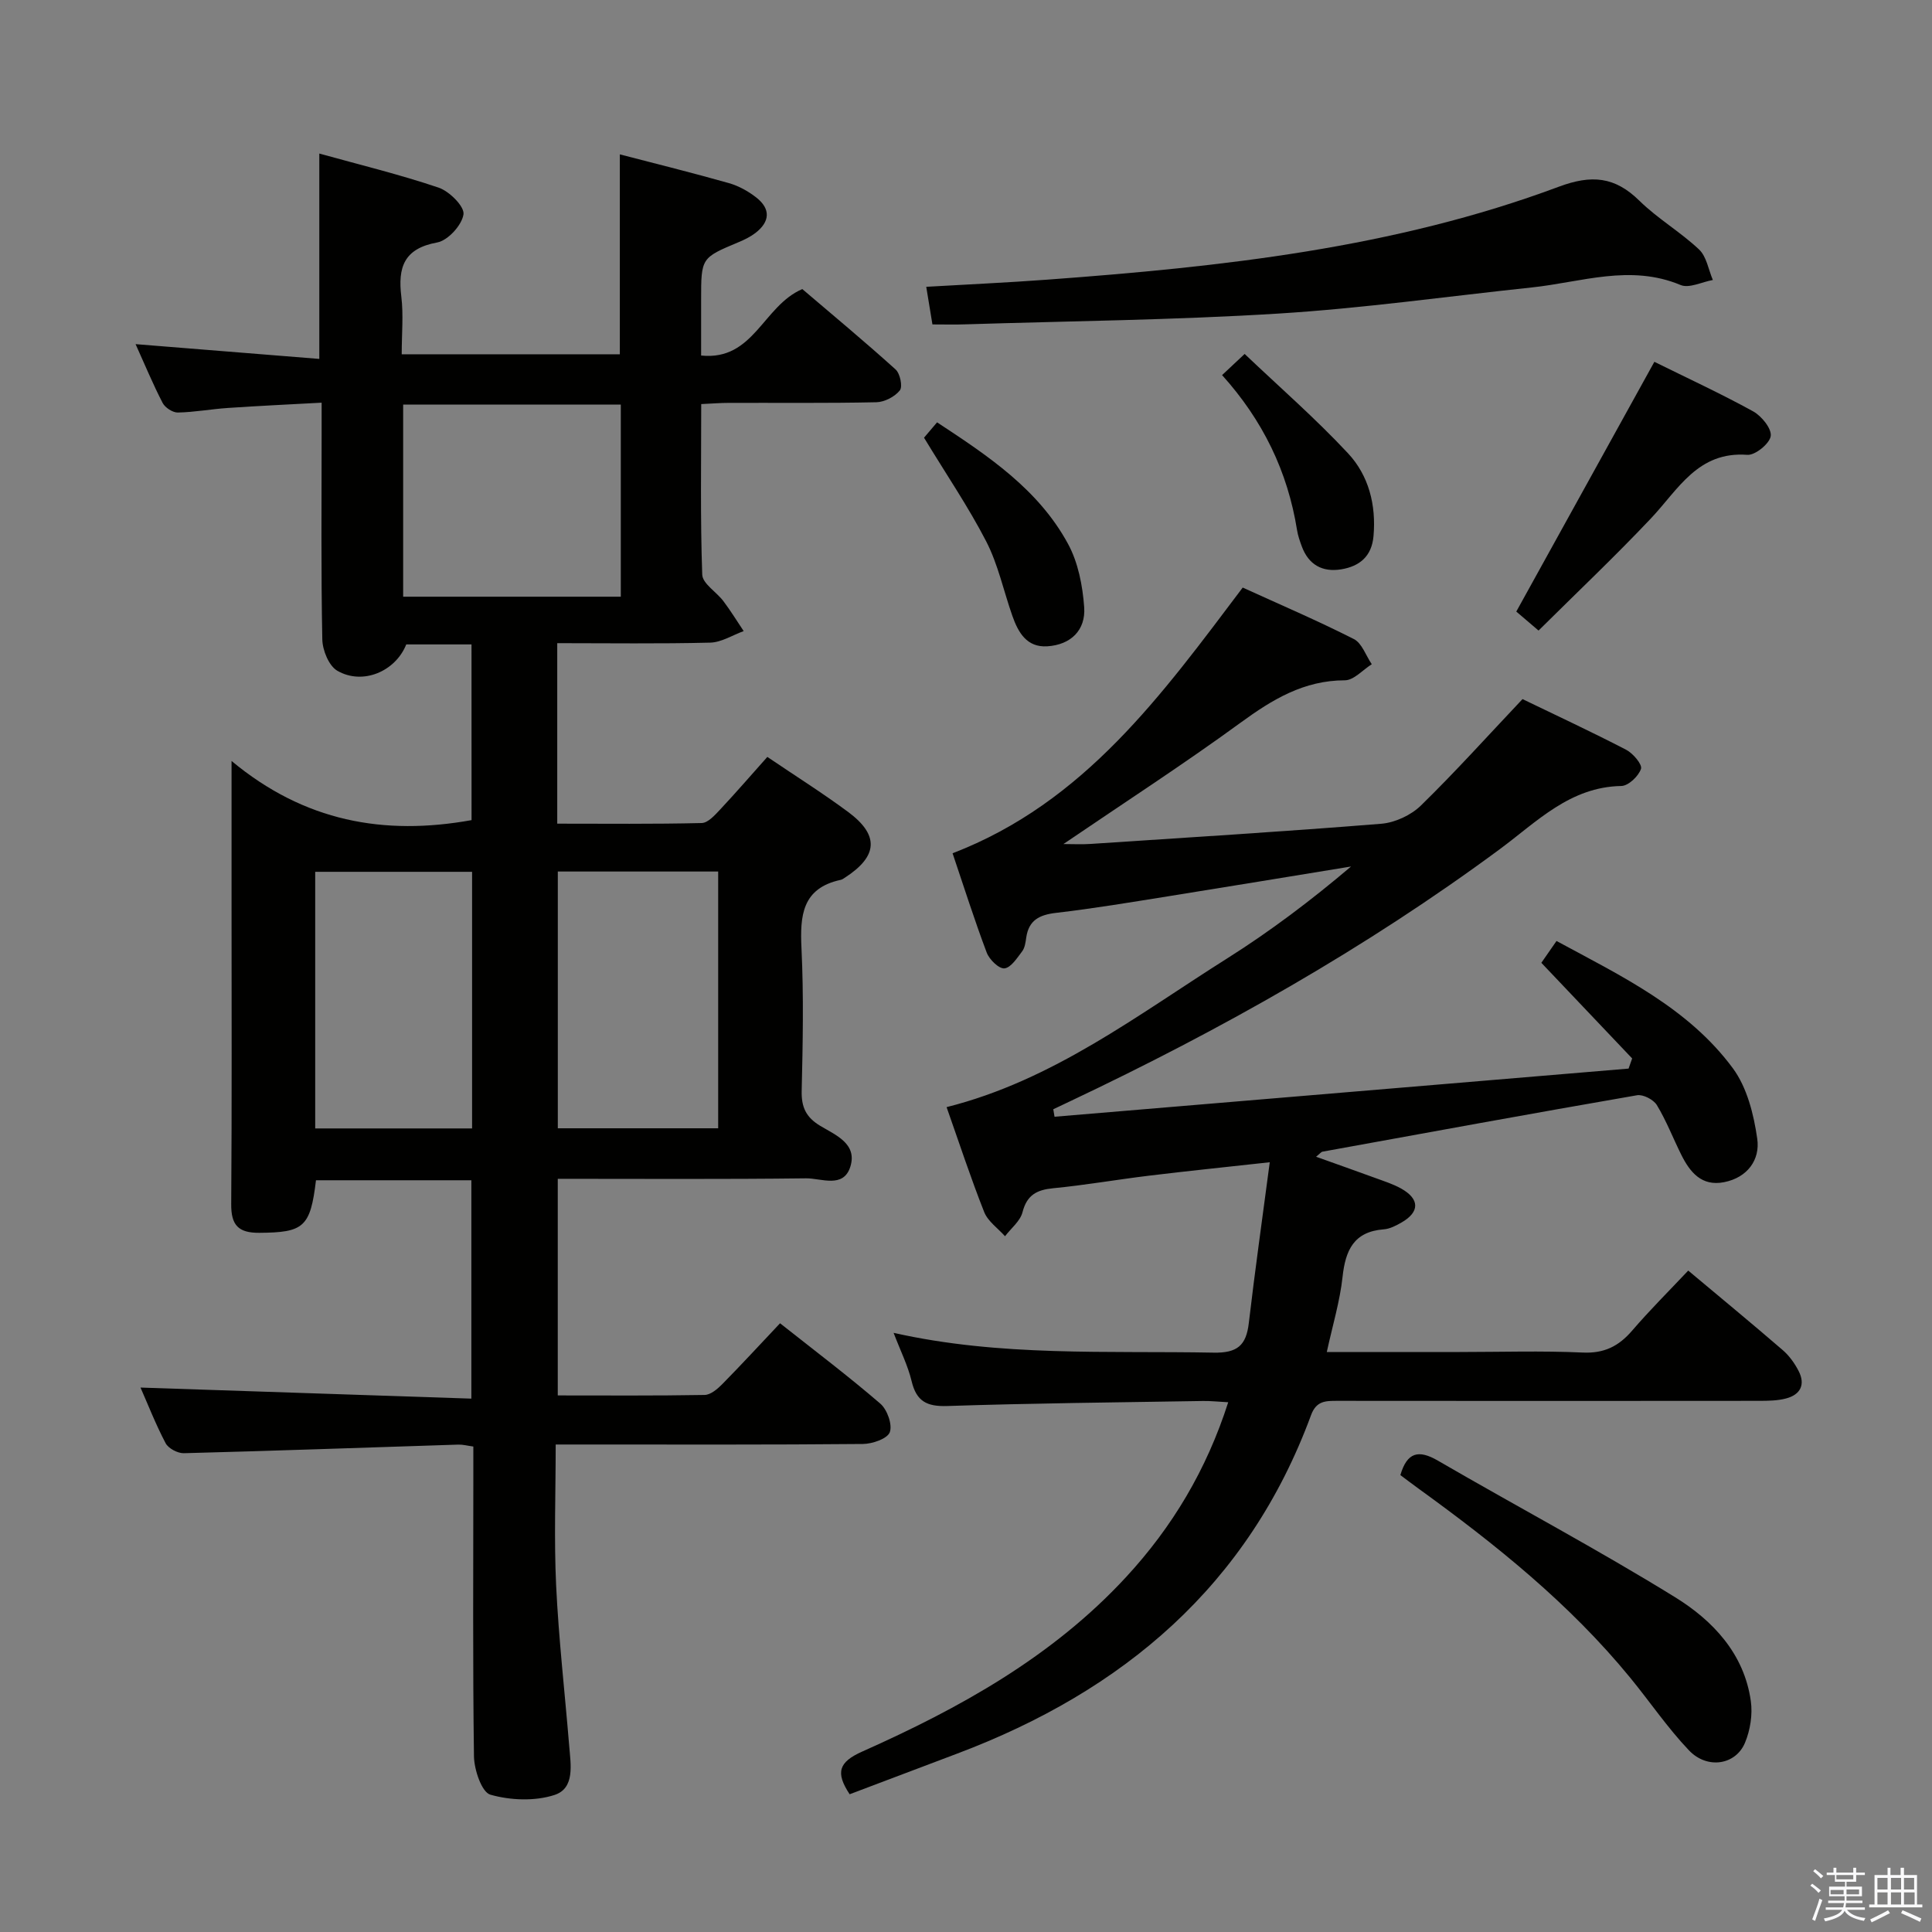 <svg enable-background="new 0 0 400 400" viewBox="0 0 400 400" xmlns="http://www.w3.org/2000/svg"><rect x="0" y="0" width="400" height="400" fill="#808080" stroke="none"/><path d="m374.8 390.4.4-.4c.7.5 1.3 1 1.8 1.4l-.5.5c-.5-.6-1.1-1.1-1.7-1.5zm1 7.3-.6-.3c.5-1.4 1.1-2.8 1.5-4.3.2.1.4.2.6.3-.5 1.3-1 2.8-1.5 4.3zm-.4-10.3.4-.4c.4.3 1 .8 1.7 1.4l-.5.5c-.4-.5-1-1-1.6-1.5zm2.5.3h1.7v-1h.6v1h3.5v-1h.6v1h1.8v.5h-1.8v1.4h-2v1h3.2v2h-3.2v.9h3.3v.5h-3.4c0 .3-.1.6-.1.9h4v.5h-3.7c.7.9 1.9 1.5 3.8 1.7-.1.2-.2.4-.3.6-2.1-.4-3.5-1.1-4-2.1-.4 1-1.8 1.7-4 2.2-.1-.2-.2-.4-.3-.6 2.1-.4 3.4-1 3.8-1.8h-3.4v-.5h3.6c.1-.3.1-.6.2-.9h-3.3v-.5h3.4c0-.3 0-.6 0-.9h-3.2v-2h3.3v-1h-2.1v-1.4h-1.7v-.5zm1.1 3.5v1h2.7c0-.3 0-.4 0-.4 0-.1 0-.2 0-.2 0-.1 0-.2 0-.3h-2.7zm1.2-3v.9h3.5v-.9zm4.7 3h-2.6v.6.4h2.6z" fill="#fafafb"/><path d="m393.6 386.7h.6v1.5h2.7v6.1h1.1v.6h-11v-.6h1.1v-6.1h2.7v-1.5h.6v1.5h2.1v-1.5zm-2.7 8.8.4.6c-1.2.6-2.5 1.3-3.8 1.9-.1-.2-.2-.4-.3-.6 1.2-.6 2.5-1.2 3.7-1.9zm-2.2-6.7v2.4h2.1v-2.4zm0 3v2.5h2.1v-2.5zm2.8-3v2.4h2.1v-2.4zm0 3v2.5h2.1v-2.5zm6 6.1c-1.4-.7-2.7-1.3-3.9-1.8l.3-.6c1.5.6 2.7 1.2 3.9 1.7zm-1.2-9.1h-2.1v2.4h2.1zm-2.1 3v2.5h2.2v-2.5z" fill="#fafafb"/><g fill="#010100"><path d="m97.62 133.42c-4.64 0-9.08 0-13.51 0-2.23 5.6-9.03 8.5-14.29 5.44-1.74-1.02-3.05-4.24-3.09-6.49-.28-14.16-.14-28.32-.14-42.49 0-1.82 0-3.65 0-6.51-6.65.36-13.01.66-19.36 1.09-3.48.23-6.93.88-10.41.95-1.07.02-2.64-1.01-3.15-1.99-1.98-3.82-3.63-7.81-5.6-12.17 12.76 1.03 25.18 2.02 38.04 3.06 0-14.49 0-28.19 0-42.52 8.26 2.3 16.61 4.32 24.71 7.06 2.22.75 5.38 3.91 5.14 5.53-.33 2.24-3.22 5.41-5.45 5.82-6.9 1.26-8.16 5.16-7.42 11.22.46 3.77.08 7.64.08 11.93h45.16c0-13.62 0-27.32 0-41.39 7.54 1.96 15.09 3.83 22.57 5.95 2.02.57 4.02 1.68 5.68 2.98 3.04 2.38 2.83 5.05-.21 7.37-1.04.79-2.26 1.38-3.48 1.89-7.72 3.24-7.73 3.22-7.73 11.9v11.56c10.92 1.12 12.78-10.26 20.95-13.76 6.11 5.21 12.83 10.79 19.31 16.64.94.84 1.5 3.57.88 4.34-1.05 1.31-3.16 2.41-4.85 2.45-10.16.22-20.33.1-30.49.13-1.79 0-3.57.15-5.78.25 0 12.06-.2 23.7.21 35.31.07 1.88 2.96 3.59 4.39 5.5 1.5 1.99 2.8 4.12 4.19 6.19-2.31.84-4.6 2.33-6.93 2.39-10.45.26-20.91.11-31.67.11v37.37c10.02 0 19.97.11 29.91-.13 1.31-.03 2.74-1.65 3.83-2.81 3.28-3.5 6.42-7.14 9.76-10.88 5.78 3.92 11.4 7.45 16.72 11.39 6.5 4.82 6.18 9.17-.63 13.59-.28.18-.57.4-.88.47-8.03 1.72-8.47 7.41-8.14 14.22.47 9.81.27 19.66.04 29.48-.08 3.39.92 5.48 3.85 7.24 3.15 1.89 7.7 3.69 6.23 8.43-1.43 4.6-6.04 2.39-9.19 2.43-16.99.21-33.98.1-51.39.1v44.85c10.18 0 20.29.08 30.4-.1 1.24-.02 2.65-1.22 3.64-2.22 3.96-4.02 7.78-8.17 11.98-12.62 7.36 5.82 14.24 11.02 20.76 16.64 1.43 1.23 2.54 4.35 1.96 5.92-.51 1.35-3.62 2.42-5.59 2.43-19.16.18-38.32.11-57.48.11-1.8 0-3.61 0-6.1 0 0 9.97-.36 19.58.09 29.16.53 11.11 1.8 22.18 2.71 33.27.31 3.82 1.22 8.74-3.05 10.13-4.06 1.32-9.12 1.12-13.27-.06-1.79-.5-3.35-5.14-3.4-7.92-.27-19.49-.13-38.99-.13-58.48 0-1.81 0-3.62 0-5.68-1.24-.17-2.19-.43-3.12-.4-18.94.6-37.88 1.29-56.82 1.78-1.28.03-3.2-.99-3.77-2.07-2.07-3.93-3.69-8.1-5.2-11.52 22.68.76 45.37 1.52 68.5 2.29 0-15.52 0-30.22 0-45.21-10.74 0-21.47 0-32.17 0-1.16 9.73-2.54 10.82-11.74 10.88-4.34.03-5.84-1.59-5.81-5.91.15-20.83.07-41.65.07-62.48 0-9.14 0-18.28 0-29.3 15.09 12.55 31.56 15.51 49.69 12.25-.01-11.65-.01-23.72-.01-36.38zm30.91-9.88c0-13.44 0-26.47 0-39.78-15.16 0-30.03 0-45.06 0v39.78zm-13.04 56.9v53.16h33.2c0-17.88 0-35.43 0-53.16-11.23 0-22.13 0-33.2 0zm-50.23 53.19h32.48c0-17.84 0-35.37 0-53.13-10.95 0-21.65 0-32.48 0z"/><path d="m315.22 144.74c6.91 3.34 14.26 6.76 21.46 10.49 1.42.74 3.37 3.04 3.07 3.95-.5 1.52-2.61 3.53-4.08 3.55-10.62.19-17.46 7.39-25.11 13.05-27.81 20.56-57.77 37.44-88.97 52.21-1.17.56-2.35 1.11-3.52 1.67.09.52.17 1.04.26 1.55 39.62-3.32 79.23-6.64 118.85-9.97.25-.7.49-1.4.74-2.1-6.21-6.54-12.42-13.08-18.8-19.8.87-1.25 1.88-2.71 3.14-4.52 13.45 7.28 27.26 13.84 36.5 26.34 2.95 3.99 4.34 9.56 5.06 14.61.62 4.35-2.03 8.04-6.88 8.99-4.65.91-7.05-2.07-8.86-5.7-1.7-3.42-3.08-7.02-5.05-10.27-.69-1.13-2.85-2.25-4.1-2.03-21.73 3.76-43.43 7.74-65.12 11.68-.28.05-.51.39-1.33 1.05 4.27 1.53 8.19 2.91 12.1 4.34 1.87.69 3.8 1.29 5.52 2.25 3.85 2.16 3.86 4.85.08 7.02-1.14.65-2.43 1.33-3.69 1.42-6.2.48-7.93 4.32-8.53 9.86-.55 5.06-2.06 10.01-3.26 15.54h27.47c8.5 0 17.01-.28 25.49.11 4.45.21 7.46-1.29 10.25-4.53 3.68-4.28 7.69-8.27 11.62-12.44 6.58 5.51 13.13 10.91 19.56 16.46 1.35 1.16 2.47 2.73 3.29 4.32 1.46 2.82.38 4.92-2.61 5.7-1.73.46-3.61.48-5.43.49-29.17.03-58.33.03-87.5 0-2.41 0-4.31 0-5.4 2.95-12.99 35.26-38.88 57.12-73.25 70.08-7.44 2.8-14.87 5.62-22.28 8.42-2.98-4.51-2.26-6.67 2.61-8.84 20.16-8.98 39.35-19.6 54.58-36.08 9.6-10.38 16.7-22.23 21.19-36.24-2.09-.11-3.67-.29-5.25-.26-17.65.29-35.3.46-52.93 1.04-4.24.14-6.38-.99-7.37-5.15-.77-3.21-2.29-6.23-3.73-10 22.11 4.98 44.2 3.68 66.23 4.1 4.97.1 6.77-1.52 7.31-6.11 1.27-10.81 2.79-21.59 4.34-33.31-9.31 1.03-17.2 1.83-25.06 2.79-6.59.8-13.15 1.95-19.76 2.59-3.4.33-5.45 1.38-6.37 4.96-.47 1.85-2.37 3.33-3.62 4.98-1.47-1.65-3.54-3.07-4.31-5-2.8-7.07-5.17-14.31-7.79-21.73 22.06-5.54 39.58-19.12 58.09-30.79 8.94-5.64 17.41-12.04 25.65-19.03-12.65 2.06-25.29 4.16-37.94 6.18-7.7 1.23-15.4 2.52-23.14 3.42-3.44.4-5.65 1.51-6.17 5.12-.14.98-.28 2.1-.84 2.84-1.06 1.39-2.33 3.4-3.68 3.53-1.14.11-3.12-1.83-3.66-3.26-2.56-6.79-4.75-13.71-7.07-20.57 27.31-10.5 43.32-32.81 60.07-55.01 7.74 3.53 15.5 6.85 23.01 10.66 1.68.85 2.49 3.43 3.71 5.21-1.86 1.17-3.71 3.32-5.57 3.33-8.5.01-15.01 3.97-21.6 8.78-11.79 8.6-24.06 16.54-36.67 25.12 1.97 0 3.79.1 5.59-.02 20.07-1.33 40.16-2.56 60.21-4.18 2.85-.23 6.16-1.77 8.21-3.77 7.12-6.95 13.79-14.37 21.04-22.04z"/><path d="m193.05 67.17c-.48-2.94-.86-5.21-1.28-7.79 8.57-.5 16.82-.87 25.05-1.48 35.98-2.65 71.79-6.51 105.88-19.23 6.83-2.55 11.64-2.11 16.74 2.91 3.77 3.7 8.48 6.44 12.33 10.07 1.56 1.47 1.94 4.18 2.86 6.32-2.25.4-4.91 1.78-6.68 1.04-10.43-4.37-20.56-.58-30.78.5-17.49 1.85-34.94 4.32-52.47 5.41-21.55 1.34-43.18 1.55-64.77 2.23-2.15.08-4.3.02-6.88.02z"/><path d="m289.93 305.4c1.39-4.72 3.74-5.33 7.77-2.99 16.34 9.49 33.06 18.36 49.13 28.29 7.78 4.81 14.29 11.67 15.66 21.5.39 2.79-.12 6.01-1.21 8.62-1.92 4.61-7.82 5.55-11.6 1.57-4.44-4.66-8.09-10.07-12.19-15.07-12.54-15.3-27.81-27.55-43.73-39.07-1.33-.96-2.62-1.95-3.83-2.85z"/><path d="m342.52 74.91c6.83 3.38 13.77 6.58 20.45 10.26 1.74.96 3.86 3.57 3.64 5.11-.22 1.56-3.22 4.01-4.84 3.89-10.26-.77-14.3 7.17-19.96 13.16-7.49 7.92-15.42 15.43-23.27 23.22-2.41-2.05-3.88-3.3-4.61-3.93 9.78-17.68 19.06-34.46 28.59-51.71z"/><path d="m191.31 90.62c.56-.66 1.5-1.76 2.7-3.18 10.58 6.95 20.98 13.87 27.1 25.14 2.11 3.87 3.04 8.68 3.36 13.15.33 4.74-2.77 7.77-7.64 8.08-4.24.27-6.02-2.86-7.23-6.3-1.81-5.14-2.94-10.6-5.4-15.39-3.7-7.17-8.28-13.89-12.89-21.5z"/><path d="m253.02 77.66c1.56-1.46 2.63-2.47 4.67-4.38 7.22 6.87 14.69 13.37 21.41 20.58 4.28 4.59 5.84 10.68 5.27 17.14-.37 4.19-2.88 6.24-6.66 6.87-3.91.65-6.8-.94-8.2-4.78-.4-1.09-.79-2.2-.97-3.34-1.94-12.11-7.06-22.7-15.52-32.09z"/></g></svg>